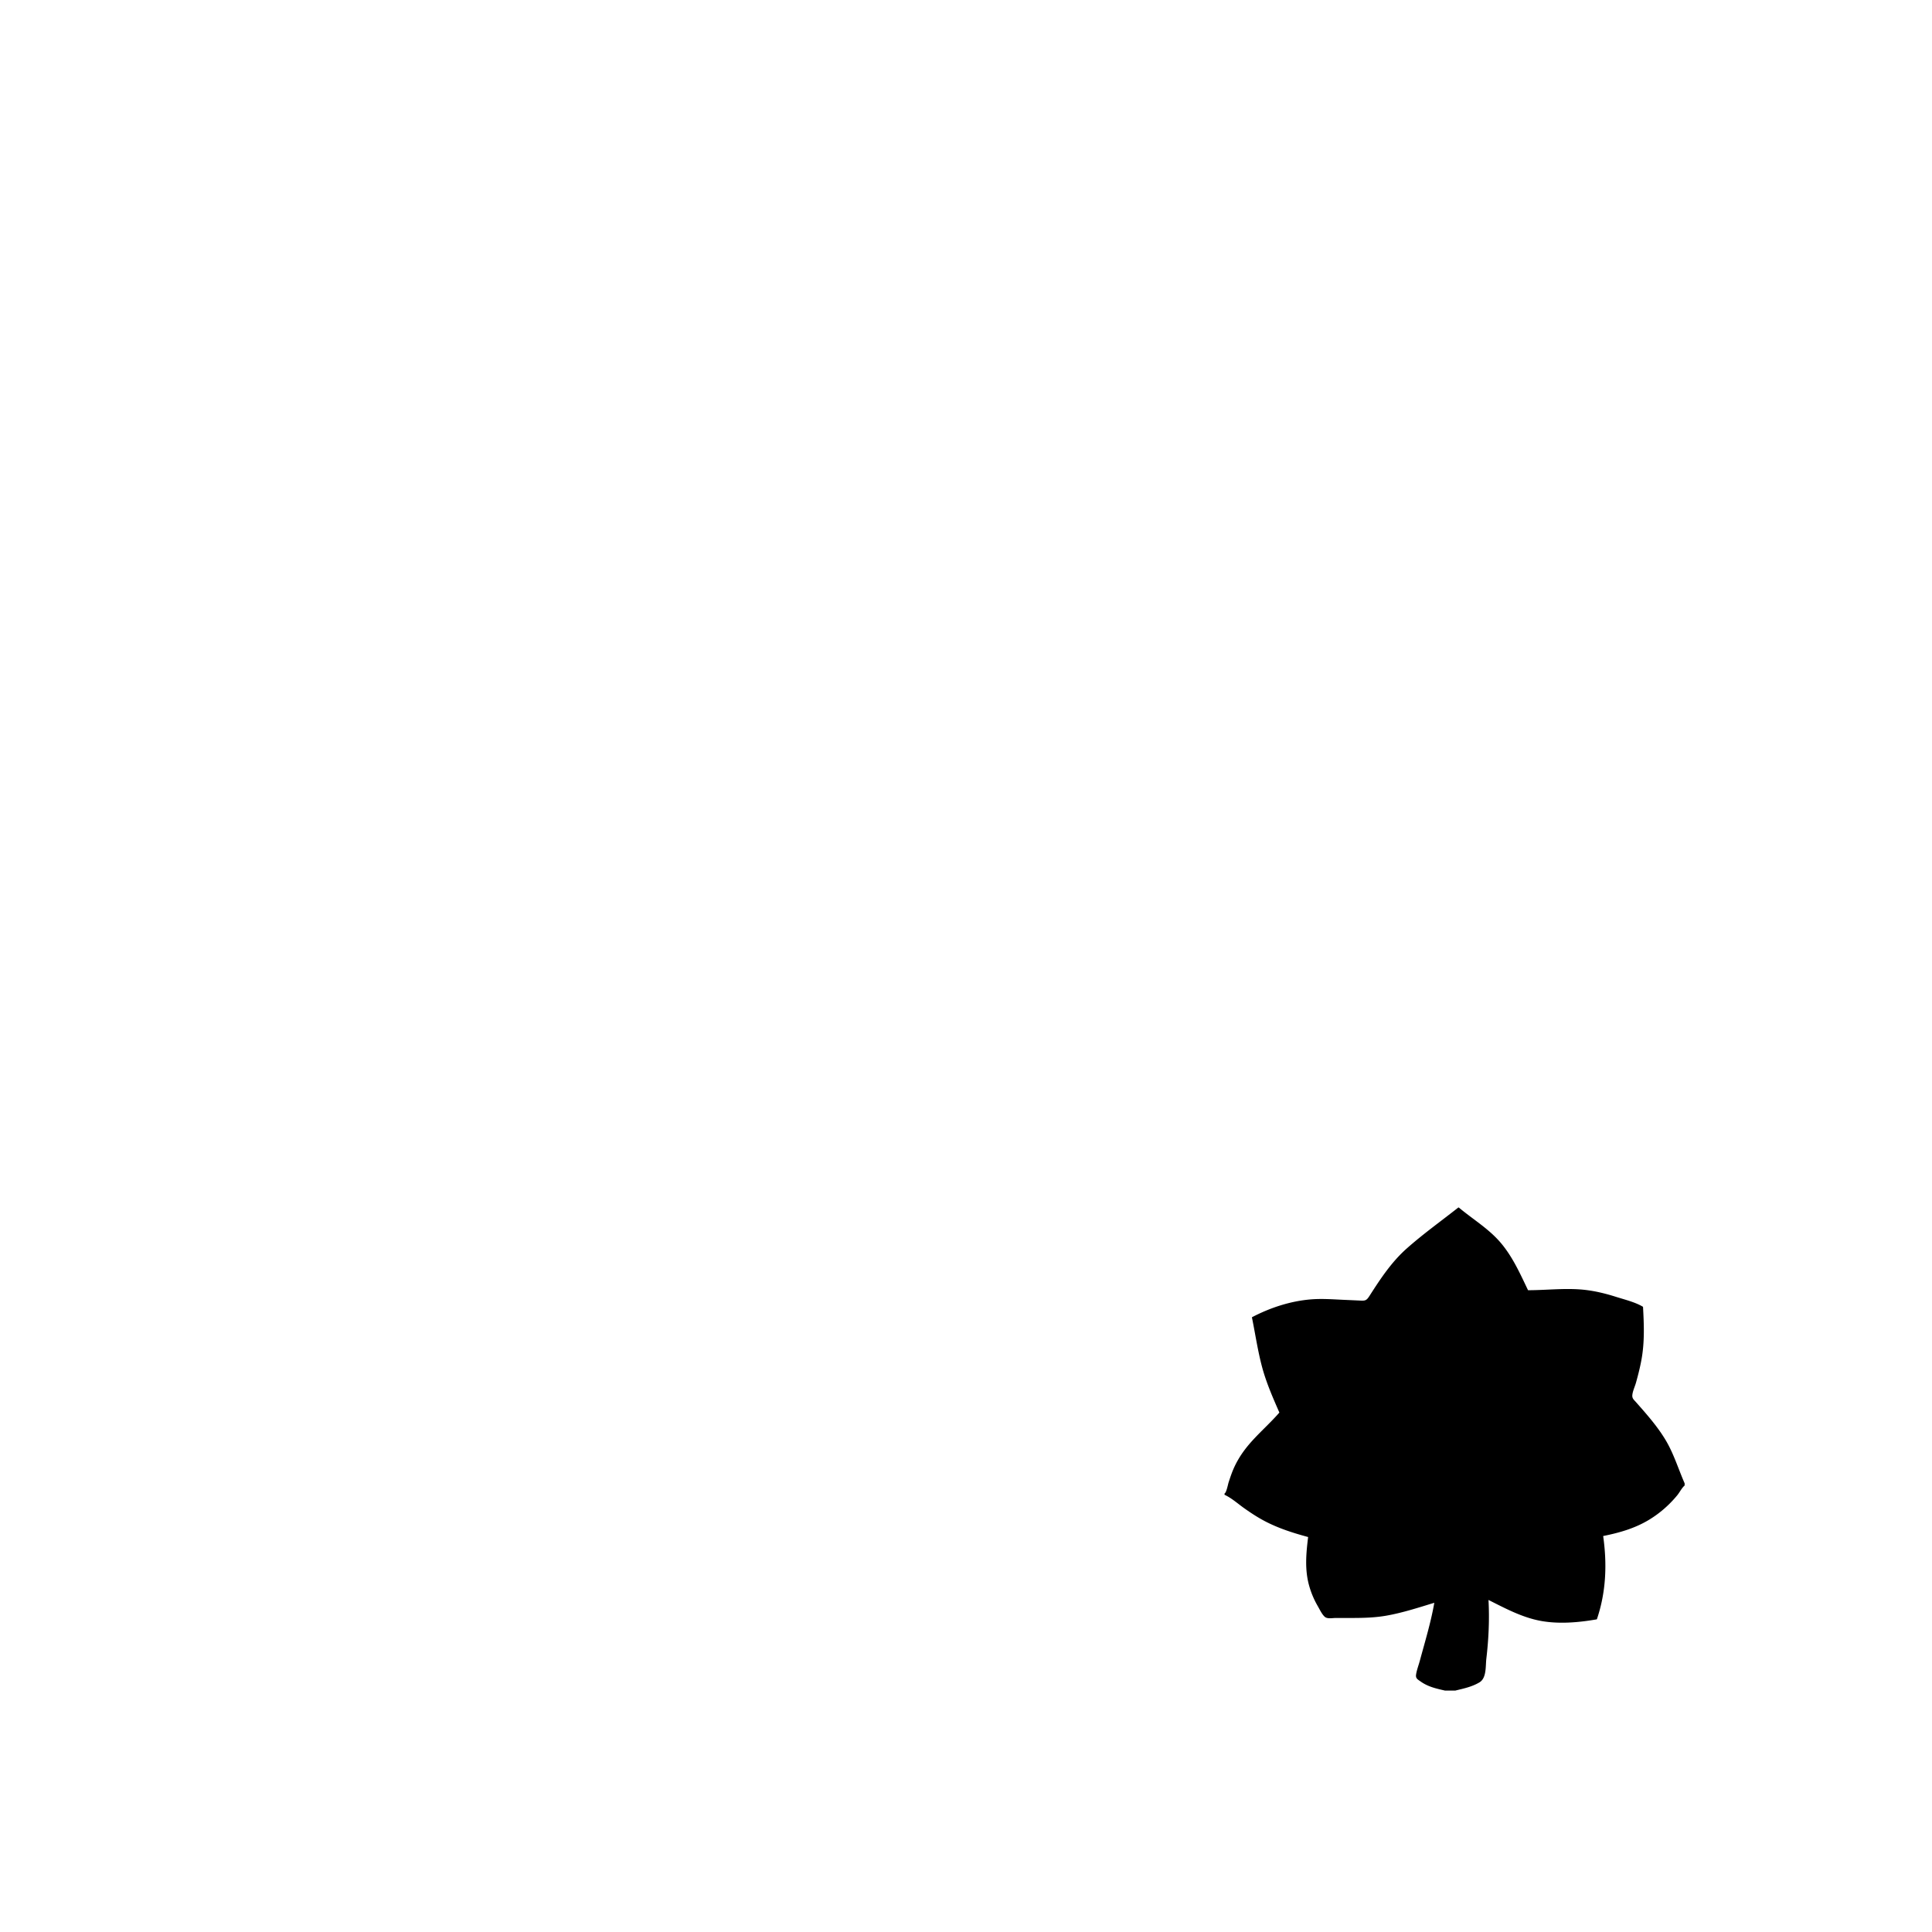 <svg xmlns="http://www.w3.org/2000/svg" xml:space="preserve" baseProfile="tiny" overflow="visible" version="1.2" viewBox="0 0 600 600"><path fill="none" d="M4.428 0h600v600h-600z"/><path fill="none" d="M4.428 0h600v600h-600z"/><path d="M451.937 525.029h-3.157c-2.691-.615-5.222-1.156-7.528-2.778-1.071-.754-1.667-1.012-1.467-2.268.228-1.431.79-2.868 1.169-4.27 1.6-5.915 3.433-11.914 4.481-17.955-4.921 1.497-9.915 3.135-14.99 4.017-5.17.898-10.486.661-15.713.707-1.038.009-2.511.343-3.33-.382-.858-.759-1.588-2.321-2.156-3.303a27.27 27.27 0 0 1-2.727-6.515c-1.349-4.965-.886-9.914-.268-14.945-4.673-1.263-9.241-2.714-13.539-4.979-2.212-1.166-4.281-2.531-6.32-3.973-1.954-1.382-3.926-3.176-6.105-4.164v-.412c.574-.158 1.083-2.887 1.269-3.452.443-1.349.887-2.702 1.445-4.009.951-2.231 2.202-4.325 3.672-6.253 3.157-4.14 7.24-7.489 10.647-11.41-1.997-4.584-4.02-9.155-5.329-13.995-1.384-5.115-2.137-10.413-3.202-15.602 5.729-2.997 12.068-5.075 18.531-5.569 3.296-.252 6.584.001 9.878.15 1.674.076 3.348.147 5.021.227 1.735.084 2.117.073 3.076-1.426 3.407-5.324 6.846-10.548 11.613-14.772 5.076-4.499 10.665-8.501 15.992-12.698h.137c4.454 3.737 9.404 6.63 13.179 11.143 3.619 4.327 5.912 9.494 8.329 14.544 6.162 0 12.307-.831 18.453-.008 3.025.405 5.978 1.151 8.883 2.073 2.689.853 5.951 1.63 8.374 3.092.294 5.375.51 10.655-.408 15.989-.439 2.55-1.08 5.066-1.773 7.557-.338 1.216-1.054 2.675-1.143 3.929-.071.995.498 1.402 1.149 2.14 3.247 3.68 6.528 7.374 9.082 11.584 2.62 4.318 4 9.032 6.016 13.61v.686c-.871.734-1.551 2.125-2.283 3.018a34.991 34.991 0 0 1-2.645 2.88 34.145 34.145 0 0 1-6.064 4.709c-4.436 2.699-9.26 4.067-14.308 5.079 1.242 8.789.909 17.429-1.958 25.872-5.663.99-11.87 1.531-17.55.46-5.739-1.083-10.937-3.882-16.104-6.477.329 6.097.045 12.163-.666 18.224-.283 2.411.111 6.04-2.169 7.386-2.38 1.403-4.857 1.888-7.494 2.539z"/></svg>